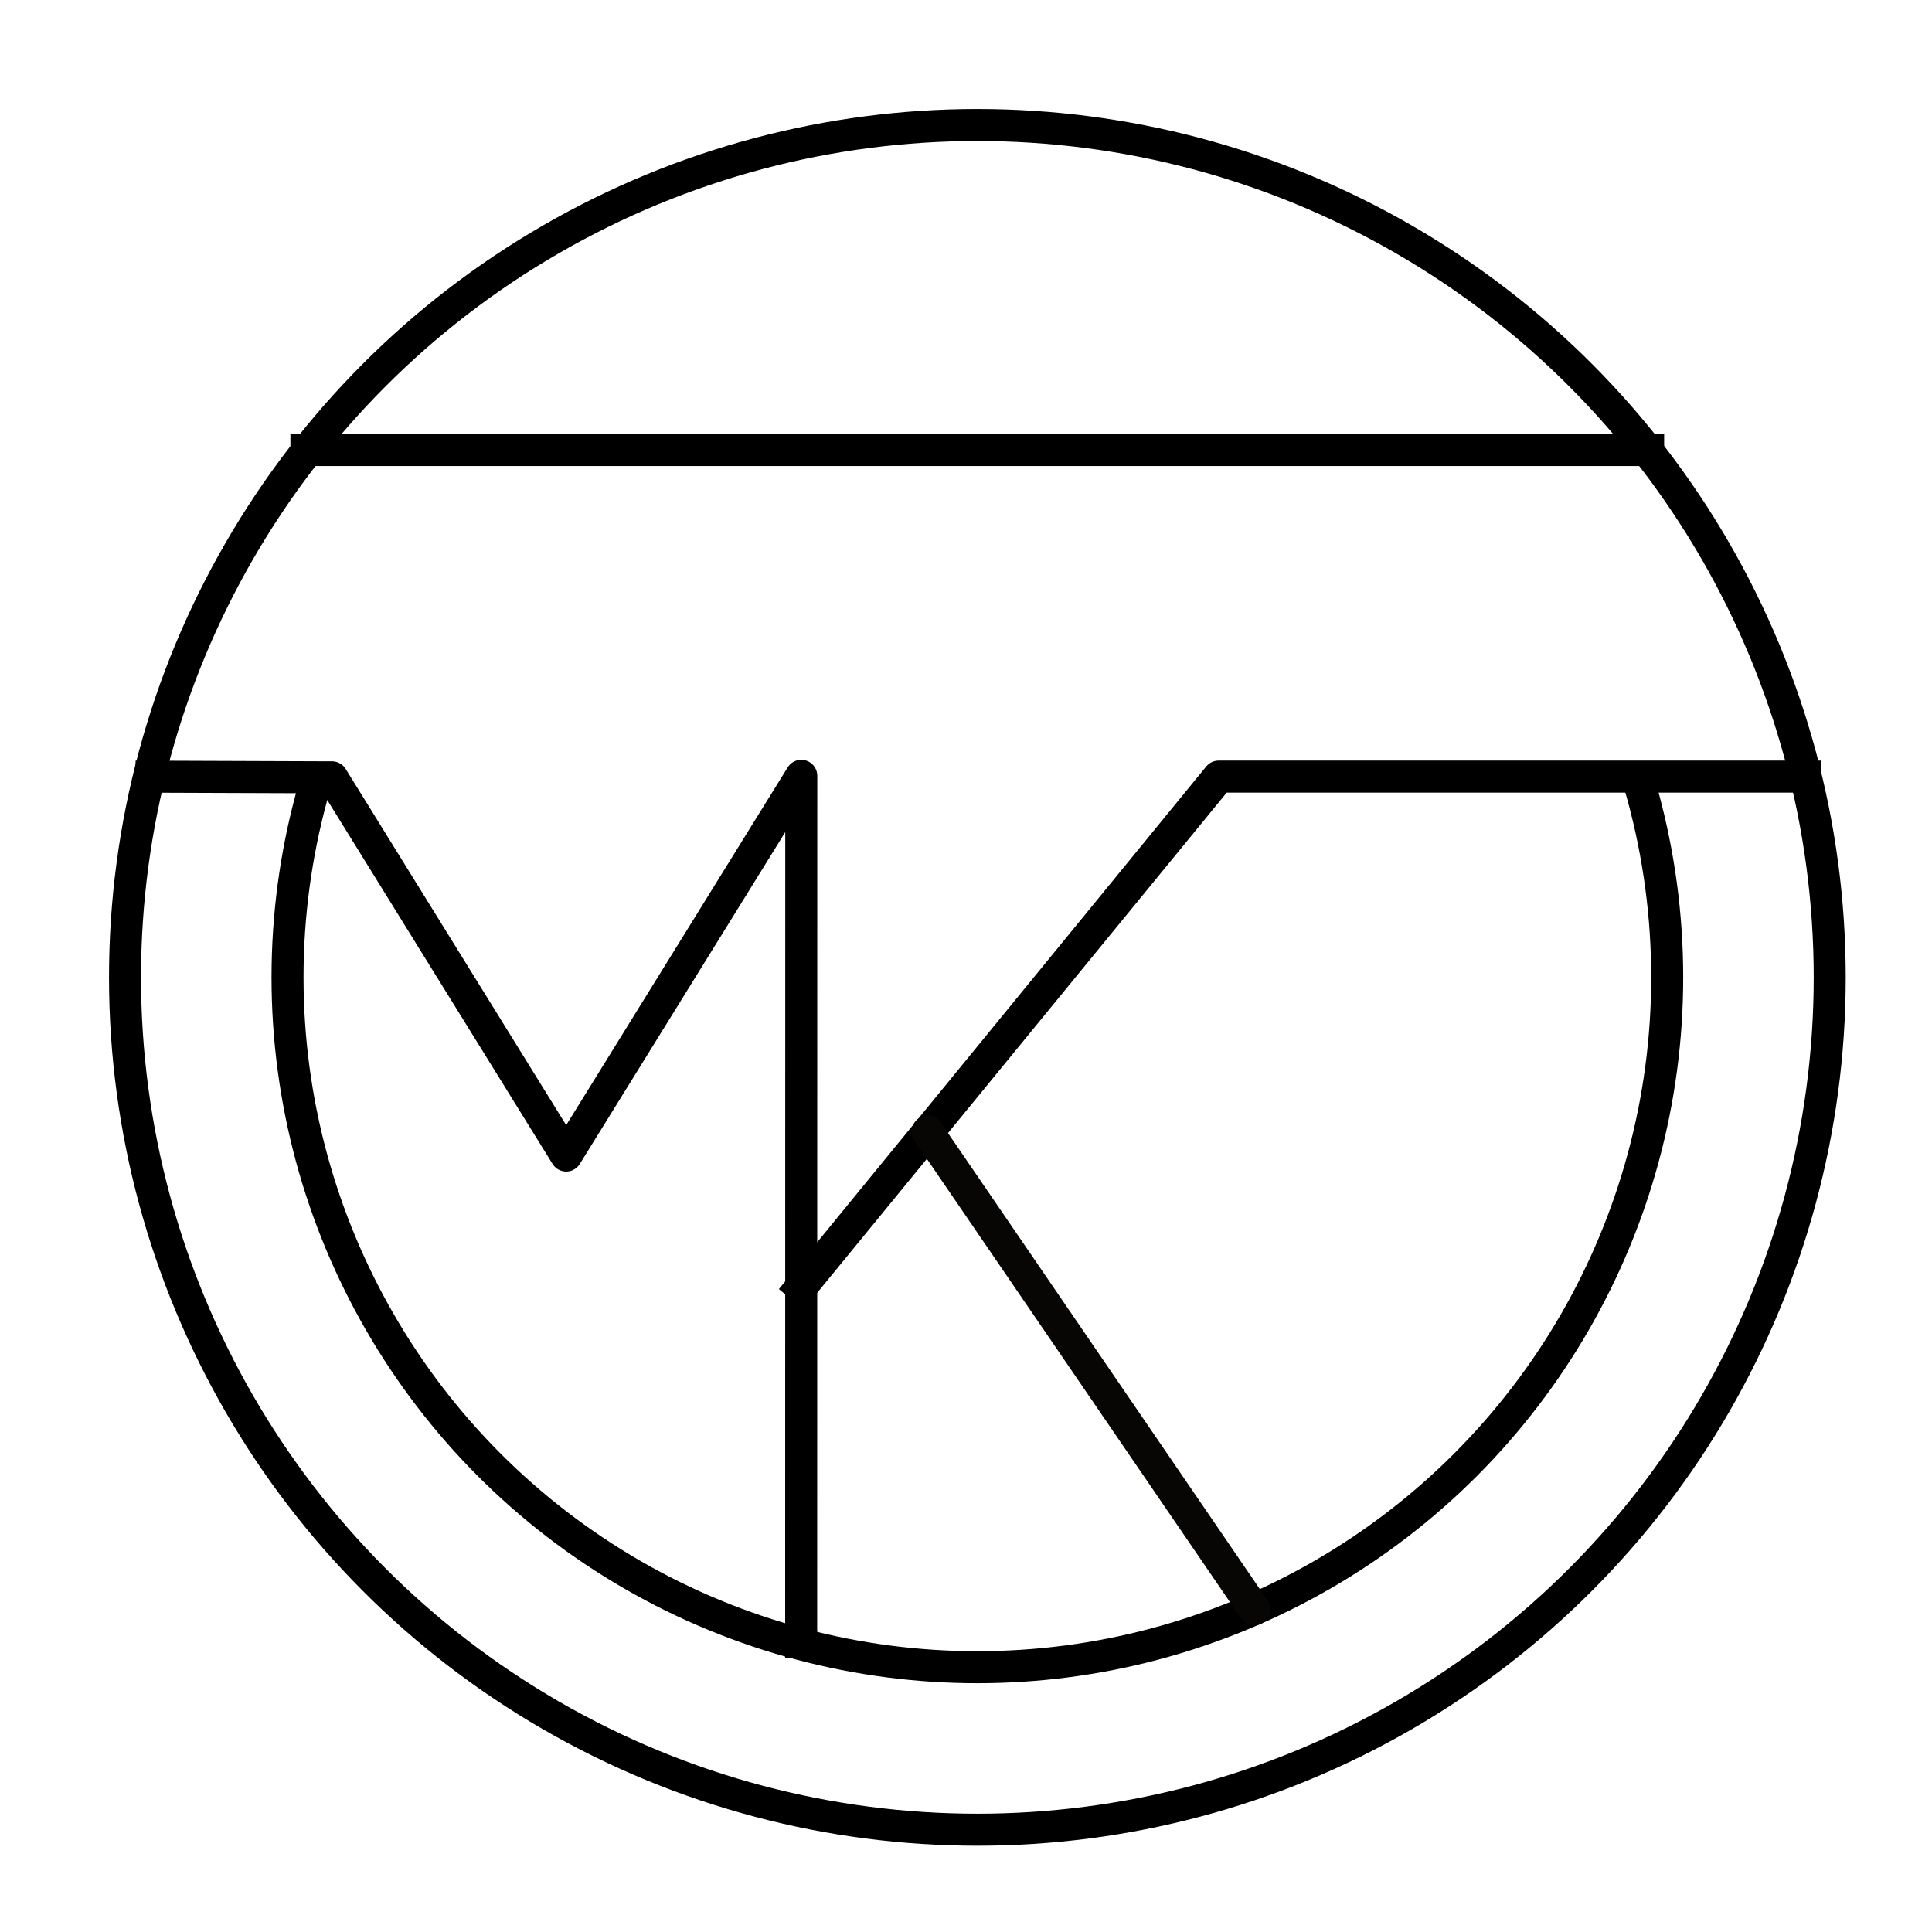 <?xml version="1.0" encoding="UTF-8" standalone="no"?><!DOCTYPE svg PUBLIC "-//W3C//DTD SVG 1.1//EN" "http://www.w3.org/Graphics/SVG/1.1/DTD/svg11.dtd"><svg width="100%" height="100%" viewBox="0 0 612 612" version="1.1" xmlns="http://www.w3.org/2000/svg" xmlns:xlink="http://www.w3.org/1999/xlink" xml:space="preserve" xmlns:serif="http://www.serif.com/" style="fill-rule:evenodd;clip-rule:evenodd;stroke-linecap:square;stroke-linejoin:round;stroke-miterlimit:1.414;"><rect id="Logo_export.10pt" x="0" y="0" width="612" height="612" style="fill:none;"/><g id="Logo_export.10pt1" serif:id="Logo_export.10pt"><circle id="Base" cx="309.6" cy="309.6" r="270" style="fill:none;stroke:#000;stroke-width:10.14px;"/><clipPath id="_clip1"><rect id="Inner-Circle" serif:id="Inner Circle" x="66.018" y="246.502" width="491.979" height="311.495"/></clipPath><g clip-path="url(#_clip1)"><circle cx="309.6" cy="309.6" r="218.52" style="fill:none;stroke:#000;stroke-width:10.14px;"/></g><path id="Line1" d="M97.064,142.56c0,0 283.345,0 425.018,0" style="fill:none;stroke:#000;stroke-width:10.14px;stroke-linecap:butt;"/><path d="M48.004,246.034l57.177,0.206l74.171,119.8l74.469,-120.276l-0.033,274.473" style="fill:none;stroke:#000;stroke-width:10.14px;stroke-linecap:butt;stroke-linejoin:miter;stroke-miterlimit:2;"/><path d="M571.675,246.006c-62.002,0 -185.49,0 -185.49,0l-132.325,161.624l132.165,-161.624l-132.165,161.624" style="fill:none;stroke:#000;stroke-width:10.14px;stroke-linecap:butt;stroke-linejoin:miter;stroke-miterlimit:2;"/><path d="M397.322,509.79l-103.477,-151.326l103.477,151.326Z" style="fill:none;stroke:#080605;stroke-width:10.14px;stroke-linecap:butt;stroke-miterlimit:1;"/></g></svg>